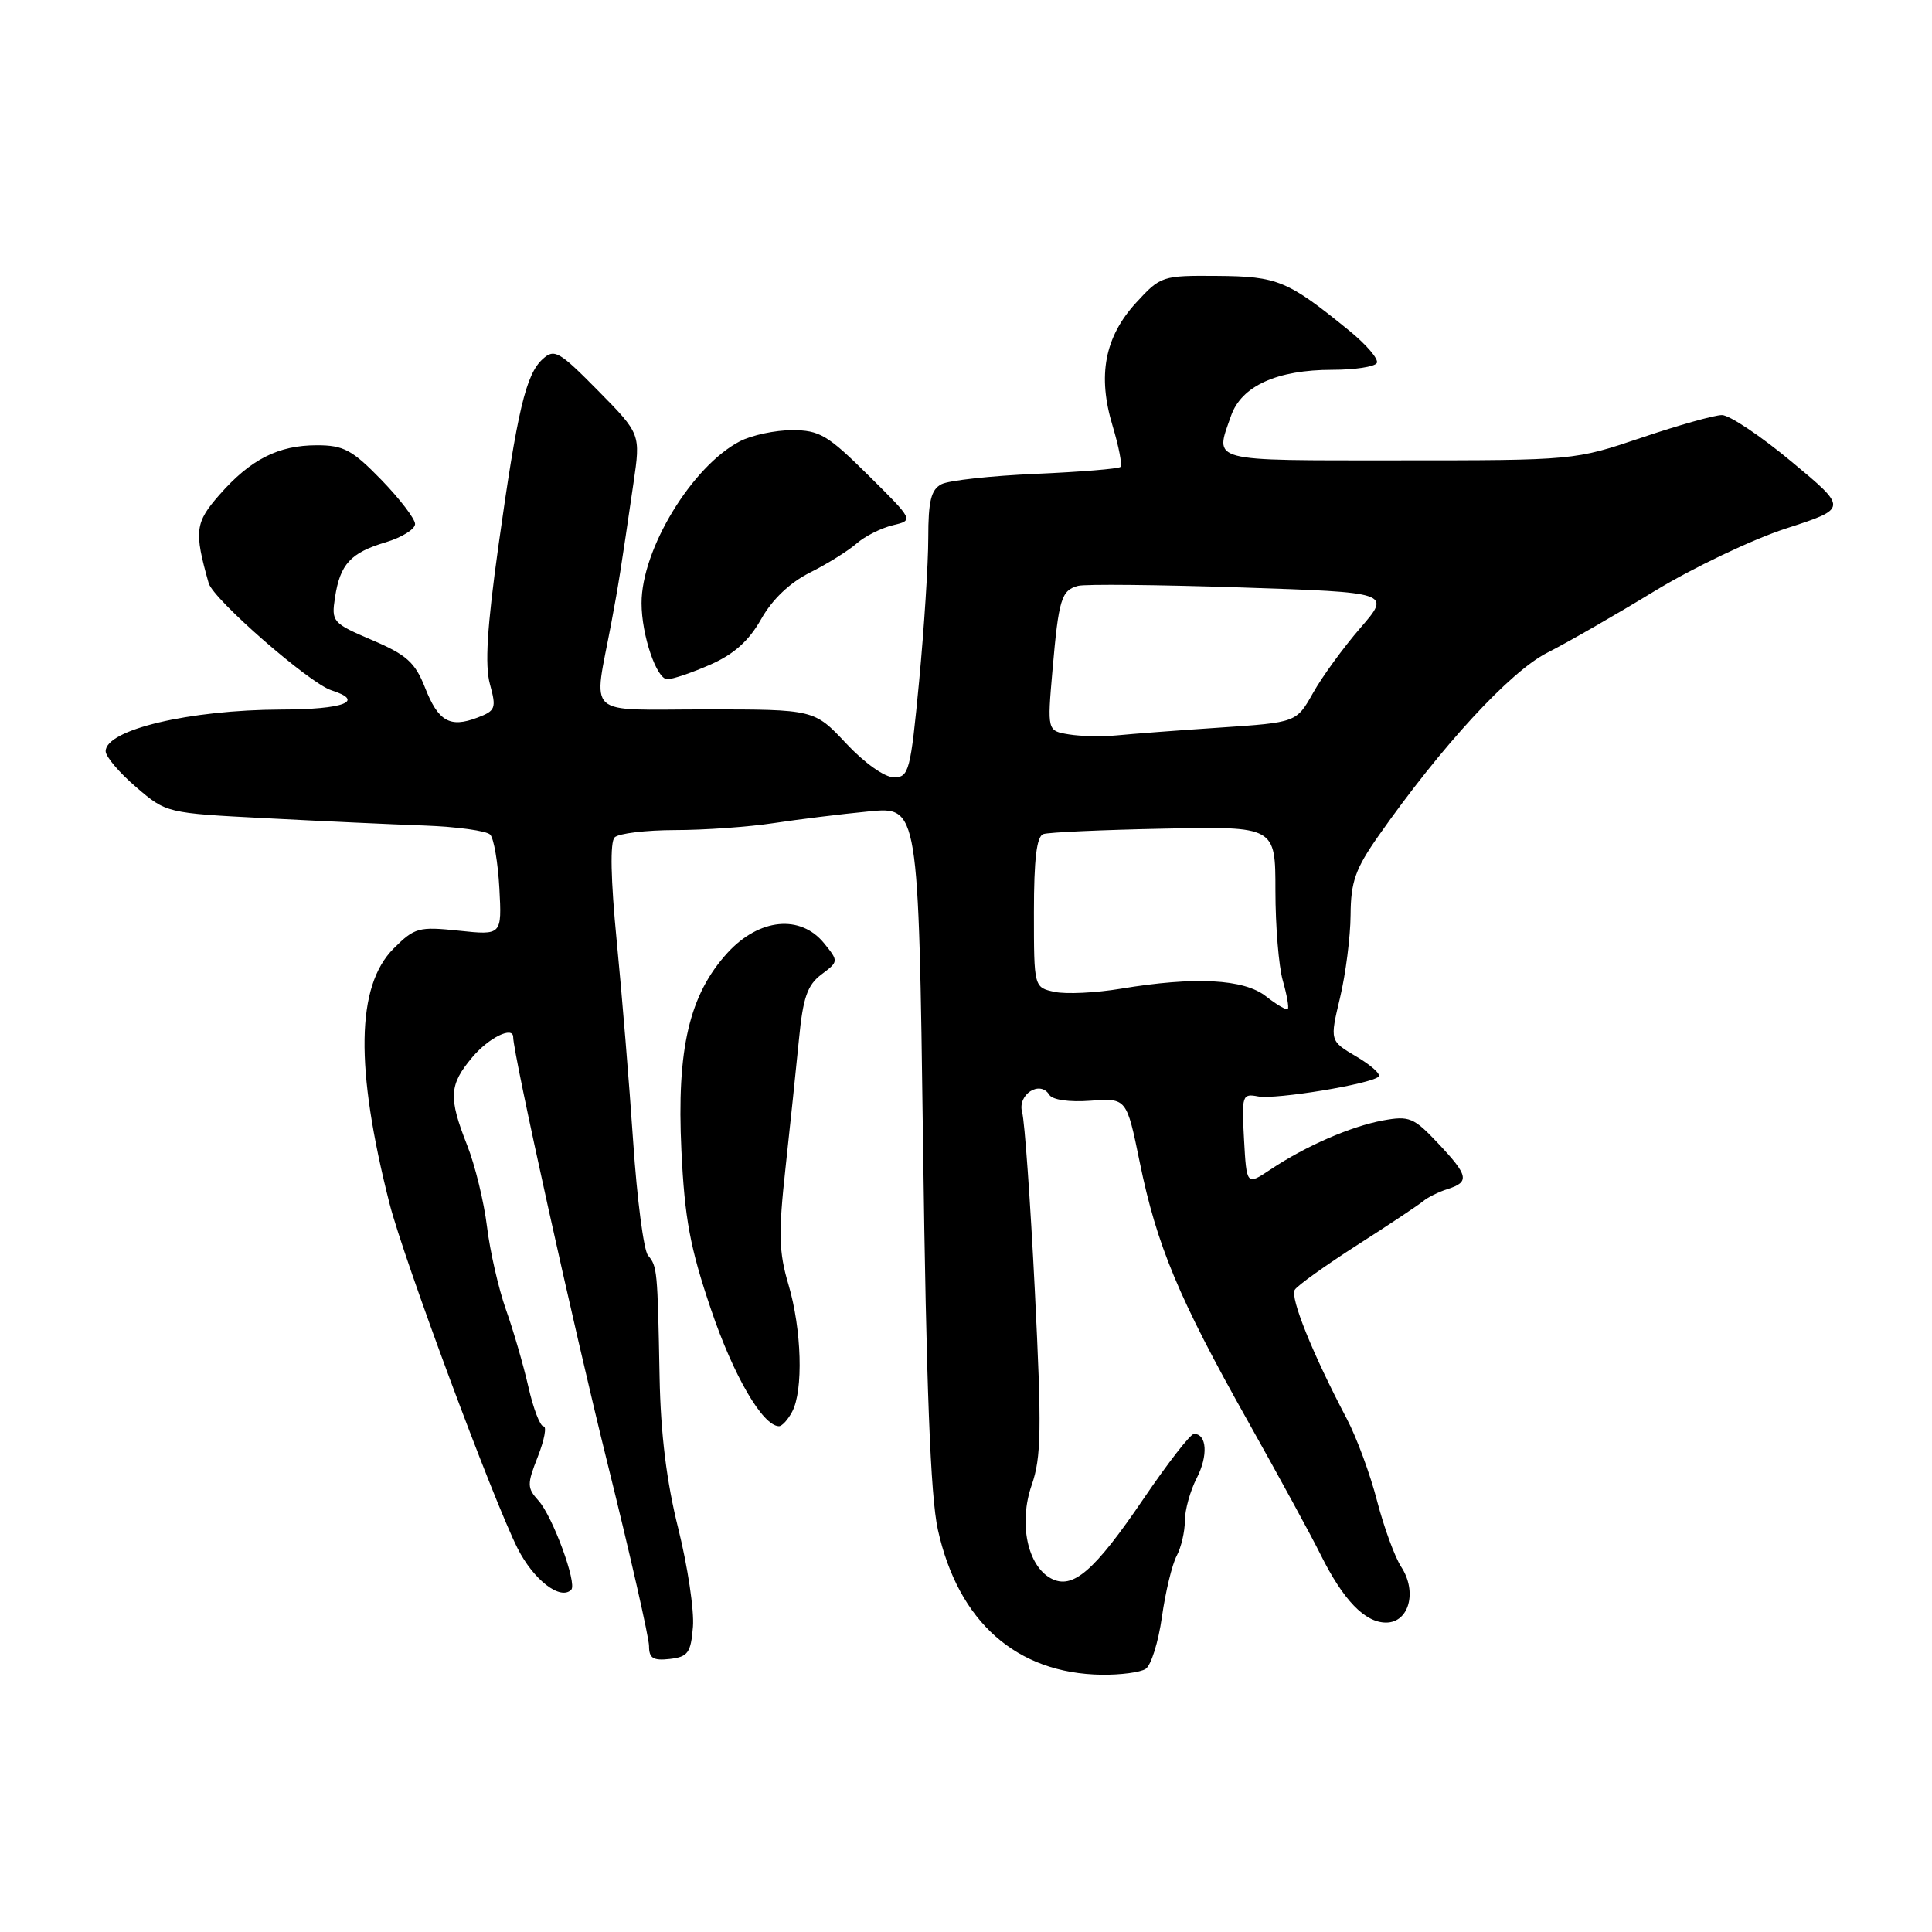<?xml version="1.0" encoding="UTF-8" standalone="no"?>
<!DOCTYPE svg PUBLIC "-//W3C//DTD SVG 1.1//EN" "http://www.w3.org/Graphics/SVG/1.1/DTD/svg11.dtd" >
<svg xmlns="http://www.w3.org/2000/svg" xmlns:xlink="http://www.w3.org/1999/xlink" version="1.1" viewBox="0 0 256 256">
 <g >
 <path fill="currentColor"
d=" M 151.80 221.14 C 152.52 220.69 153.49 217.59 153.96 214.26 C 154.43 210.93 155.31 207.29 155.91 206.17 C 156.51 205.05 157.00 202.95 157.00 201.52 C 157.00 200.08 157.71 197.53 158.57 195.86 C 160.10 192.90 159.93 190.00 158.21 190.00 C 157.74 190.00 154.74 193.86 151.54 198.57 C 144.97 208.24 142.13 210.68 139.25 209.14 C 136.13 207.46 134.96 201.80 136.70 196.79 C 137.98 193.11 138.04 189.43 137.12 171.00 C 136.53 159.18 135.77 148.55 135.44 147.39 C 134.77 145.03 137.81 143.07 139.04 145.07 C 139.46 145.74 141.67 146.06 144.51 145.85 C 149.28 145.50 149.28 145.50 151.02 154.00 C 153.27 165.02 156.20 172.04 165.31 188.24 C 169.41 195.54 173.77 203.53 174.99 206.00 C 177.97 212.00 180.85 215.00 183.66 215.00 C 186.71 215.00 187.82 210.91 185.67 207.62 C 184.82 206.32 183.38 202.38 182.47 198.88 C 181.57 195.37 179.76 190.47 178.46 188.00 C 173.93 179.40 170.92 171.94 171.56 170.91 C 171.91 170.34 175.64 167.67 179.85 164.97 C 184.06 162.28 187.98 159.66 188.58 159.16 C 189.17 158.66 190.63 157.93 191.83 157.55 C 194.77 156.62 194.58 155.76 190.52 151.46 C 187.34 148.08 186.73 147.83 183.27 148.46 C 178.98 149.25 172.98 151.87 168.34 154.97 C 165.18 157.08 165.18 157.08 164.84 150.97 C 164.52 145.13 164.60 144.88 166.70 145.28 C 169.01 145.72 181.70 143.64 182.68 142.65 C 183.00 142.34 181.67 141.14 179.73 140.00 C 176.20 137.92 176.20 137.92 177.56 132.21 C 178.31 129.07 178.94 124.13 178.96 121.24 C 178.99 116.83 179.59 115.13 182.67 110.74 C 190.99 98.88 200.10 88.98 205.02 86.49 C 207.71 85.13 214.09 81.46 219.21 78.34 C 224.32 75.23 232.18 71.48 236.67 70.02 C 244.85 67.37 244.85 67.37 237.41 61.19 C 233.32 57.78 229.16 55.00 228.17 55.00 C 227.18 55.00 222.38 56.35 217.50 58.00 C 208.64 60.99 208.58 61.00 185.31 61.00 C 159.89 61.00 160.96 61.28 163.11 55.12 C 164.49 51.14 169.21 49.00 176.56 49.00 C 179.49 49.00 182.13 48.60 182.43 48.11 C 182.73 47.62 181.07 45.67 178.74 43.78 C 170.62 37.17 169.29 36.62 161.31 36.56 C 153.99 36.50 153.79 36.57 150.54 40.11 C 146.37 44.66 145.40 49.76 147.43 56.45 C 148.25 59.18 148.72 61.61 148.47 61.87 C 148.21 62.12 143.17 62.53 137.25 62.79 C 131.34 63.04 125.71 63.66 124.75 64.16 C 123.37 64.88 123.00 66.38 123.00 71.29 C 123.00 74.70 122.45 83.24 121.79 90.25 C 120.65 102.20 120.44 103.00 118.45 103.00 C 117.22 103.00 114.54 101.10 112.11 98.50 C 107.89 94.00 107.89 94.00 93.47 94.00 C 77.22 94.00 78.62 95.29 81.01 82.50 C 81.96 77.44 82.23 75.72 83.94 64.00 C 84.89 57.50 84.89 57.50 79.25 51.77 C 74.08 46.53 73.46 46.17 71.91 47.58 C 69.68 49.60 68.56 54.36 66.04 72.36 C 64.54 83.12 64.23 88.17 64.92 90.66 C 65.79 93.84 65.67 94.18 63.26 95.09 C 59.61 96.48 58.07 95.60 56.30 91.07 C 55.00 87.78 53.87 86.76 49.32 84.82 C 44.05 82.57 43.90 82.39 44.39 79.16 C 45.07 74.75 46.45 73.24 51.12 71.85 C 53.25 71.21 55.00 70.12 55.00 69.43 C 55.00 68.75 52.99 66.12 50.54 63.59 C 46.67 59.61 45.53 59.00 41.99 59.00 C 36.88 59.00 33.20 60.87 29.09 65.55 C 25.84 69.25 25.70 70.37 27.65 77.27 C 28.25 79.41 41.01 90.55 43.92 91.47 C 48.44 92.91 45.58 94.00 37.25 94.02 C 25.10 94.06 14.00 96.69 14.00 99.54 C 14.00 100.26 15.81 102.39 18.03 104.29 C 22.05 107.74 22.05 107.74 35.28 108.42 C 42.55 108.80 52.00 109.24 56.29 109.39 C 60.57 109.55 64.47 110.09 64.95 110.59 C 65.44 111.09 65.98 114.29 66.17 117.71 C 66.50 123.92 66.50 123.92 60.81 123.32 C 55.46 122.76 54.94 122.91 52.15 125.69 C 47.20 130.65 47.03 141.45 51.62 159.50 C 53.50 166.86 65.35 198.76 68.59 205.18 C 70.71 209.36 74.25 212.09 75.69 210.65 C 76.50 209.83 73.23 200.91 71.35 198.84 C 69.83 197.15 69.82 196.68 71.27 193.00 C 72.13 190.80 72.47 189.00 72.02 189.00 C 71.57 189.00 70.66 186.64 70.01 183.75 C 69.35 180.86 68.01 176.25 67.03 173.50 C 66.06 170.75 64.93 165.82 64.53 162.54 C 64.13 159.26 62.95 154.40 61.90 151.75 C 59.40 145.40 59.50 143.75 62.59 140.08 C 64.77 137.49 68.00 135.91 68.00 137.43 C 68.00 139.59 76.07 176.08 80.47 193.79 C 83.51 206.05 86.00 217.00 86.00 218.11 C 86.00 219.73 86.55 220.07 88.75 219.82 C 91.16 219.54 91.54 219.02 91.82 215.56 C 92.00 213.40 91.12 207.55 89.88 202.56 C 88.33 196.39 87.54 189.99 87.40 182.50 C 87.13 168.20 87.09 167.81 85.86 166.34 C 85.29 165.64 84.41 158.87 83.90 151.29 C 83.39 143.71 82.41 131.75 81.72 124.71 C 80.92 116.50 80.82 111.58 81.44 110.96 C 81.97 110.43 85.57 110.00 89.45 109.99 C 93.33 109.99 99.20 109.57 102.50 109.07 C 105.80 108.57 111.47 107.87 115.10 107.52 C 121.71 106.87 121.71 106.87 122.31 151.69 C 122.74 183.85 123.29 198.24 124.27 202.68 C 126.97 214.91 134.70 221.76 146.00 221.91 C 148.47 221.94 151.09 221.60 151.80 221.14 Z  M 104.96 187.07 C 106.47 184.26 106.23 176.15 104.48 170.23 C 103.20 165.92 103.13 163.48 104.08 154.80 C 104.70 149.14 105.50 141.43 105.87 137.68 C 106.40 132.19 106.98 130.53 108.83 129.13 C 111.13 127.40 111.13 127.38 109.20 124.99 C 106.07 121.14 100.61 121.67 96.42 126.23 C 91.33 131.79 89.65 138.98 90.29 152.42 C 90.72 161.48 91.44 165.33 94.21 173.50 C 97.19 182.30 101.05 188.93 103.21 188.98 C 103.61 188.99 104.40 188.13 104.96 187.07 Z  M 94.16 88.05 C 97.28 86.67 99.25 84.89 100.86 82.03 C 102.33 79.42 104.64 77.22 107.32 75.87 C 109.62 74.72 112.40 72.98 113.50 72.02 C 114.60 71.05 116.76 69.97 118.29 69.60 C 121.08 68.94 121.08 68.94 115.05 62.97 C 109.68 57.65 108.59 57.00 104.96 57.00 C 102.73 57.00 99.62 57.66 98.05 58.47 C 91.70 61.76 84.99 72.80 85.01 79.93 C 85.01 84.15 87.00 90.00 88.42 90.00 C 89.15 90.00 91.73 89.12 94.16 88.05 Z  M 167.74 132.01 C 164.82 129.71 158.31 129.38 148.50 131.01 C 145.20 131.56 141.26 131.75 139.75 131.43 C 137.00 130.84 137.00 130.84 137.00 120.89 C 137.00 113.82 137.36 110.82 138.25 110.52 C 138.94 110.28 146.14 109.96 154.25 109.80 C 169.00 109.50 169.00 109.50 169.00 118.01 C 169.00 122.69 169.44 128.06 169.98 129.94 C 170.52 131.83 170.82 133.52 170.64 133.70 C 170.45 133.88 169.15 133.12 167.74 132.01 Z  M 141.63 97.31 C 138.76 96.84 138.76 96.84 139.46 88.80 C 140.28 79.37 140.63 78.23 142.84 77.63 C 143.75 77.38 153.46 77.48 164.42 77.84 C 184.33 78.50 184.33 78.50 180.25 83.21 C 178.01 85.80 175.18 89.68 173.98 91.83 C 171.78 95.73 171.78 95.73 161.64 96.41 C 156.06 96.78 149.93 97.25 148.00 97.44 C 146.07 97.63 143.21 97.57 141.63 97.31 Z "/>
</g>
</svg>